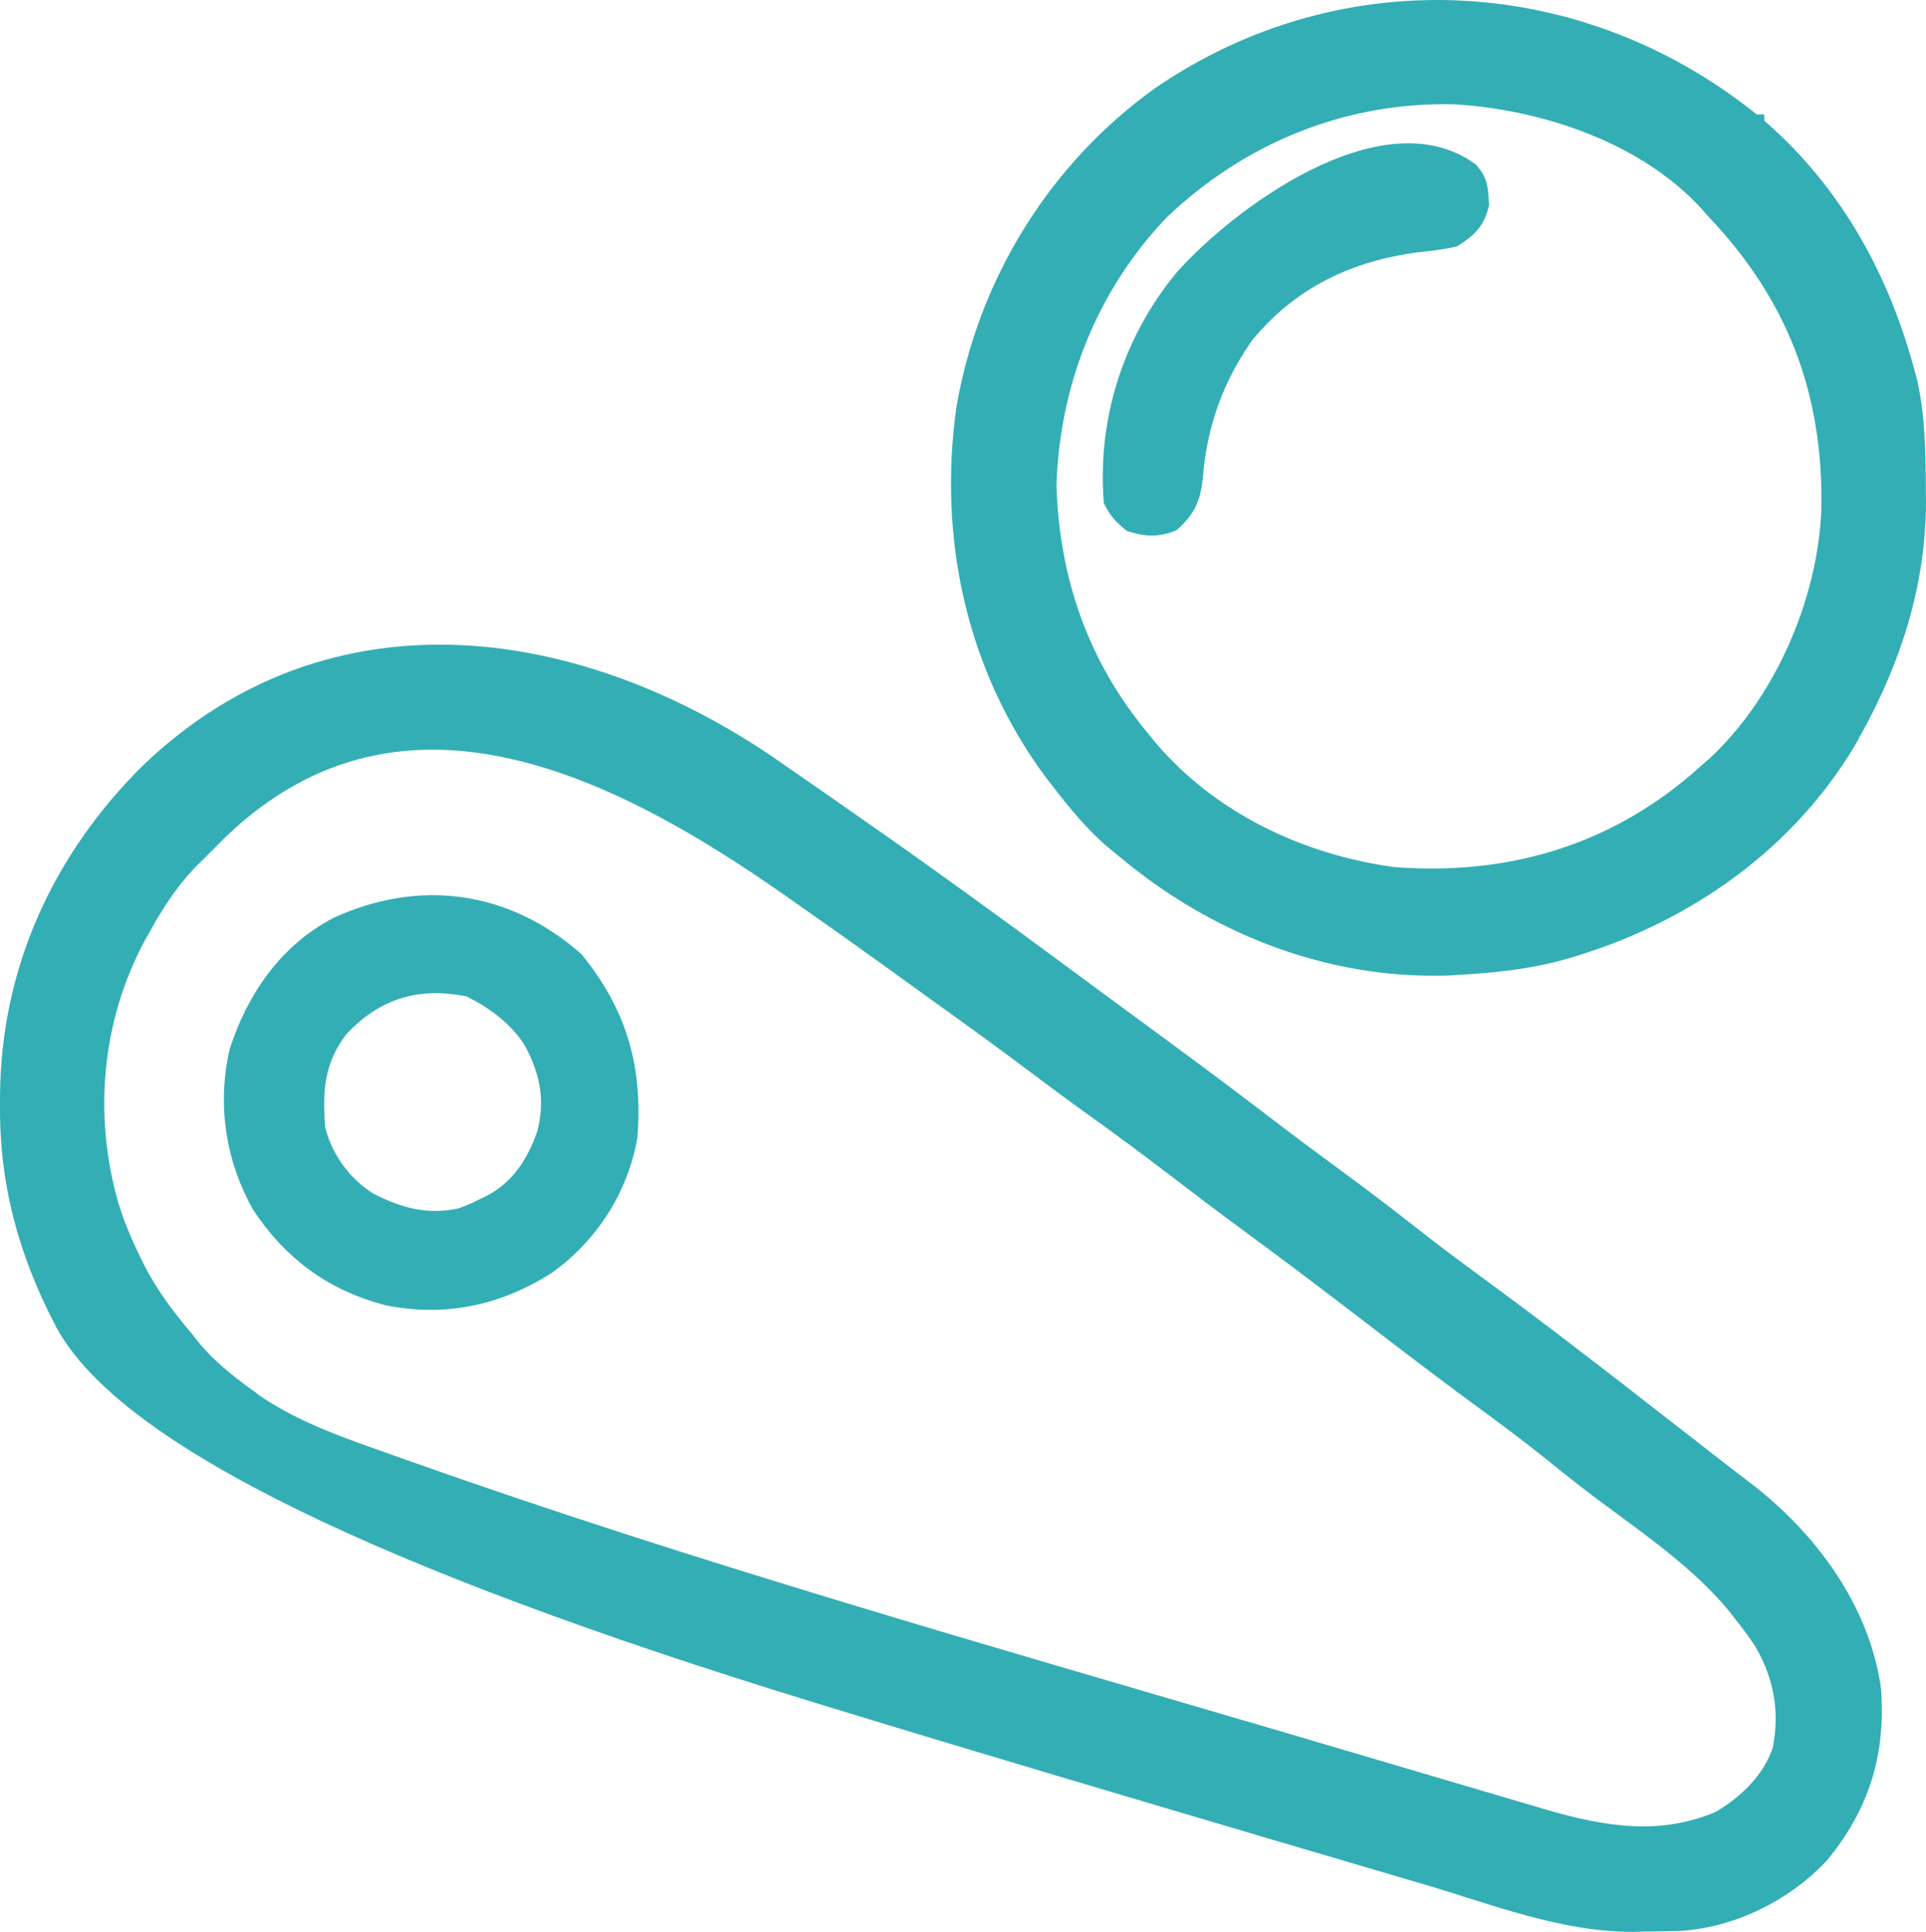 <?xml version="1.0" encoding="UTF-8"?>
<svg id="Layer_1" data-name="Layer 1" xmlns="http://www.w3.org/2000/svg" viewBox="0 0 499.85 501.42">
  <path d="M200.44,200.03c.91.63,1.82,1.26,2.76,1.91,6.76,4.67,13.51,9.37,20.24,14.09.79.55,1.58,1.11,2.39,1.67,16.58,11.62,32.94,23.53,49.22,35.56,3.17,2.34,6.34,4.68,9.52,7.02,1.58,1.17,3.17,2.33,4.75,3.5,3.93,2.9,7.86,5.79,11.8,8.68,9.23,6.77,18.38,13.64,27.48,20.6,5.8,4.43,11.64,8.78,17.53,13.09,6.95,5.09,13.77,10.31,20.55,15.63,5.29,4.14,10.66,8.15,16.07,12.12,15.71,11.5,31.11,23.4,46.45,35.38,3.13,2.44,6.26,4.87,9.39,7.29,2.29,1.78,4.57,3.56,6.85,5.34,2.31,1.8,4.62,3.58,6.96,5.34,16.38,12.52,29.98,30.72,32.82,51.56,1.11,16.3-3.03,29.67-13.47,42.24-9.25,9.76-22.32,16.19-35.81,17.14-2.92.07-5.83.11-8.75.14-.98.03-1.96.06-2.97.09-18.25.15-36.34-7.06-53.65-12.17-2.81-.83-5.62-1.65-8.43-2.48-9.9-2.91-19.8-5.83-29.7-8.76-.79-.23-1.57-.46-2.38-.7-38.24-11.31-76.48-22.63-114.62-34.3-.83-.25-1.66-.51-2.51-.77-114.63-35.09-179.84-67.12-195.64-96.11-9.47-18-14.47-35.99-14.29-56.37v-2.19c.2-32.39,13.37-61.2,36.34-83.89,47.53-45.33,111.38-35.13,161.09-.67v.02ZM54.44,217.03c-.89.85-1.77,1.69-2.69,2.56-.76.8-1.53,1.61-2.31,2.44-.54.57-1.08,1.14-1.64,1.73-4.6,5.02-8.09,10.31-11.36,16.27-.51.89-1.01,1.79-1.53,2.71-11.58,21.59-13.81,46.87-7.07,70.34,1.5,4.84,3.37,9.4,5.6,13.95.45.93.9,1.86,1.37,2.82,3.47,6.73,7.74,12.42,12.63,18.18.49.63.98,1.25,1.49,1.9,4.17,5.2,9.14,9.18,14.51,13.1.86.64,1.73,1.28,2.62,1.93,11.1,7.49,23.85,11.61,36.38,16.07.7.25,1.41.5,2.13.76,74.54,26.46,150.91,48.08,226.78,70.39,8.21,2.41,16.42,4.84,24.63,7.27,6.05,1.79,12.11,3.58,18.16,5.36,3.56,1.05,7.13,2.1,10.69,3.16,3.91,1.16,7.81,2.31,11.72,3.45,1.13.34,2.28.68,3.44,1.03,15.8,4.61,30.85,7.2,46.46.59,7.25-4.12,13.92-10.57,16.53-18.64,2.09-10.44.33-19.82-5.04-28.91-1.73-2.58-3.56-5.02-5.49-7.45-.62-.79-1.25-1.58-1.89-2.39-9.38-11.09-21.58-19.56-33.18-28.16-4.5-3.34-8.89-6.79-13.24-10.32-6.27-5.07-12.71-9.88-19.22-14.64-6-4.39-11.93-8.85-17.84-13.36-.87-.67-1.74-1.33-2.64-2.02-3.55-2.71-7.1-5.43-10.65-8.15-9.99-7.65-20.02-15.23-30.17-22.67-5.97-4.38-11.85-8.85-17.73-13.35-7.24-5.55-14.56-10.97-21.98-16.29-4.87-3.49-9.68-7.04-14.46-10.65-7.82-5.9-15.76-11.64-23.71-17.35-2.28-1.64-4.56-3.29-6.83-4.93-10.1-7.32-20.25-14.55-30.46-21.71-.89-.63-1.79-1.26-2.71-1.9-45.84-32.2-103.71-61.15-151.29-13.1v-.02Z" style="fill: #33aeb5; stroke: #33aeb5; stroke-miterlimit: 10; stroke-width: 6px;"/>
  <path d="M454.87,32.71c19.31,16.26,31.88,38.19,38.57,62.32.34,1.19.68,2.38,1.03,3.6,2.17,9.24,2.28,18.51,2.34,27.96.01,1.29.03,2.58.04,3.91-.1,20.91-6.36,40.36-16.42,58.53-.53.96-1.06,1.93-1.61,2.92-16.72,28.05-44.88,46.67-76.02,54.86-8.04,1.94-16.13,2.76-24.37,3.22-.92.06-1.83.12-2.77.18-30.73.94-59.94-10.67-83.23-30.18-.69-.55-1.38-1.11-2.09-1.68-5.78-4.79-10.35-10.39-14.91-16.32-.6-.77-1.19-1.54-1.81-2.33-19.97-27.08-27.12-60.54-22.42-93.7,5.59-32.4,23.69-61.63,50.43-80.75,47.68-32.58,108.95-28.77,153.22,7.45h.02ZM300.63,54.34c-18.61,19.49-28.68,44.9-29.44,71.69.7,24.62,8.47,46.98,24.25,66,.7.86,1.39,1.72,2.11,2.61,16.1,18.96,39.48,30.03,63.89,33.39,29.55,2.32,56.76-5.36,79.48-24.77.83-.73,1.66-1.47,2.52-2.23.69-.59,1.37-1.18,2.08-1.79,17.77-16.4,29.15-42.66,30.16-66.69.67-30.83-8.94-56.19-30.24-78.52-.53-.6-1.06-1.21-1.59-1.82-16.31-17.89-42.82-26.76-66.38-28.14-29.01-.69-55.94,10.31-76.84,30.27h0Z" style="fill: #33aeb5; stroke: #33aeb5; stroke-miterlimit: 10; stroke-width: 6px;"/>
  <path d="M149.44,249.03c11.36,13.97,15.38,28.13,14,46-2.4,13.63-10.12,25.62-21.34,33.68-12.86,8.16-26.66,11.14-41.72,8.1-14.19-3.77-24.8-11.55-32.94-23.78-6.94-12.35-9.09-26.42-5.88-40.3,4.47-13.78,12.84-25.89,25.88-32.7,21.6-9.89,43.96-6.84,62,9h0ZM88.44,267.03c-6.24,8.05-6.88,16.09-6,26,1.89,7.62,6.88,14.48,13.57,18.57,7.78,3.96,14.91,5.88,23.65,3.93,2.02-.71,3.87-1.54,5.78-2.5.68-.33,1.37-.66,2.06-1,7.27-3.97,11.16-10.18,13.88-17.88,2.24-8.67.73-16.22-3.55-23.97-3.85-6-9.72-10.36-16.07-13.46-13.27-2.75-24.05.47-33.31,10.31h0Z" style="fill: #33aeb5; stroke: #33aeb5; stroke-miterlimit: 10; stroke-width: 4px;"/>
  <path d="M381.44,44.03c2.83,2.83,2.73,5.07,3,9-1.06,4.55-3.13,6.5-7,9-3.13.79-6.29,1.1-9.5,1.44-17.81,2.3-32.93,9.5-44.5,23.56-7.82,11.08-12.13,23-13.23,36.48-.5,5.39-1.83,8.85-5.96,12.39-3.85,1.54-6.88,1.36-10.81.12-2.38-1.89-3.65-3.3-5-6-1.59-20.94,4.86-41.27,18.13-57.63,14.45-16.49,52.2-44.45,74.87-28.37h0Z" style="fill: #33aeb5; stroke: #33aeb5; stroke-miterlimit: 10; stroke-width: 4px;"/>
</svg>
